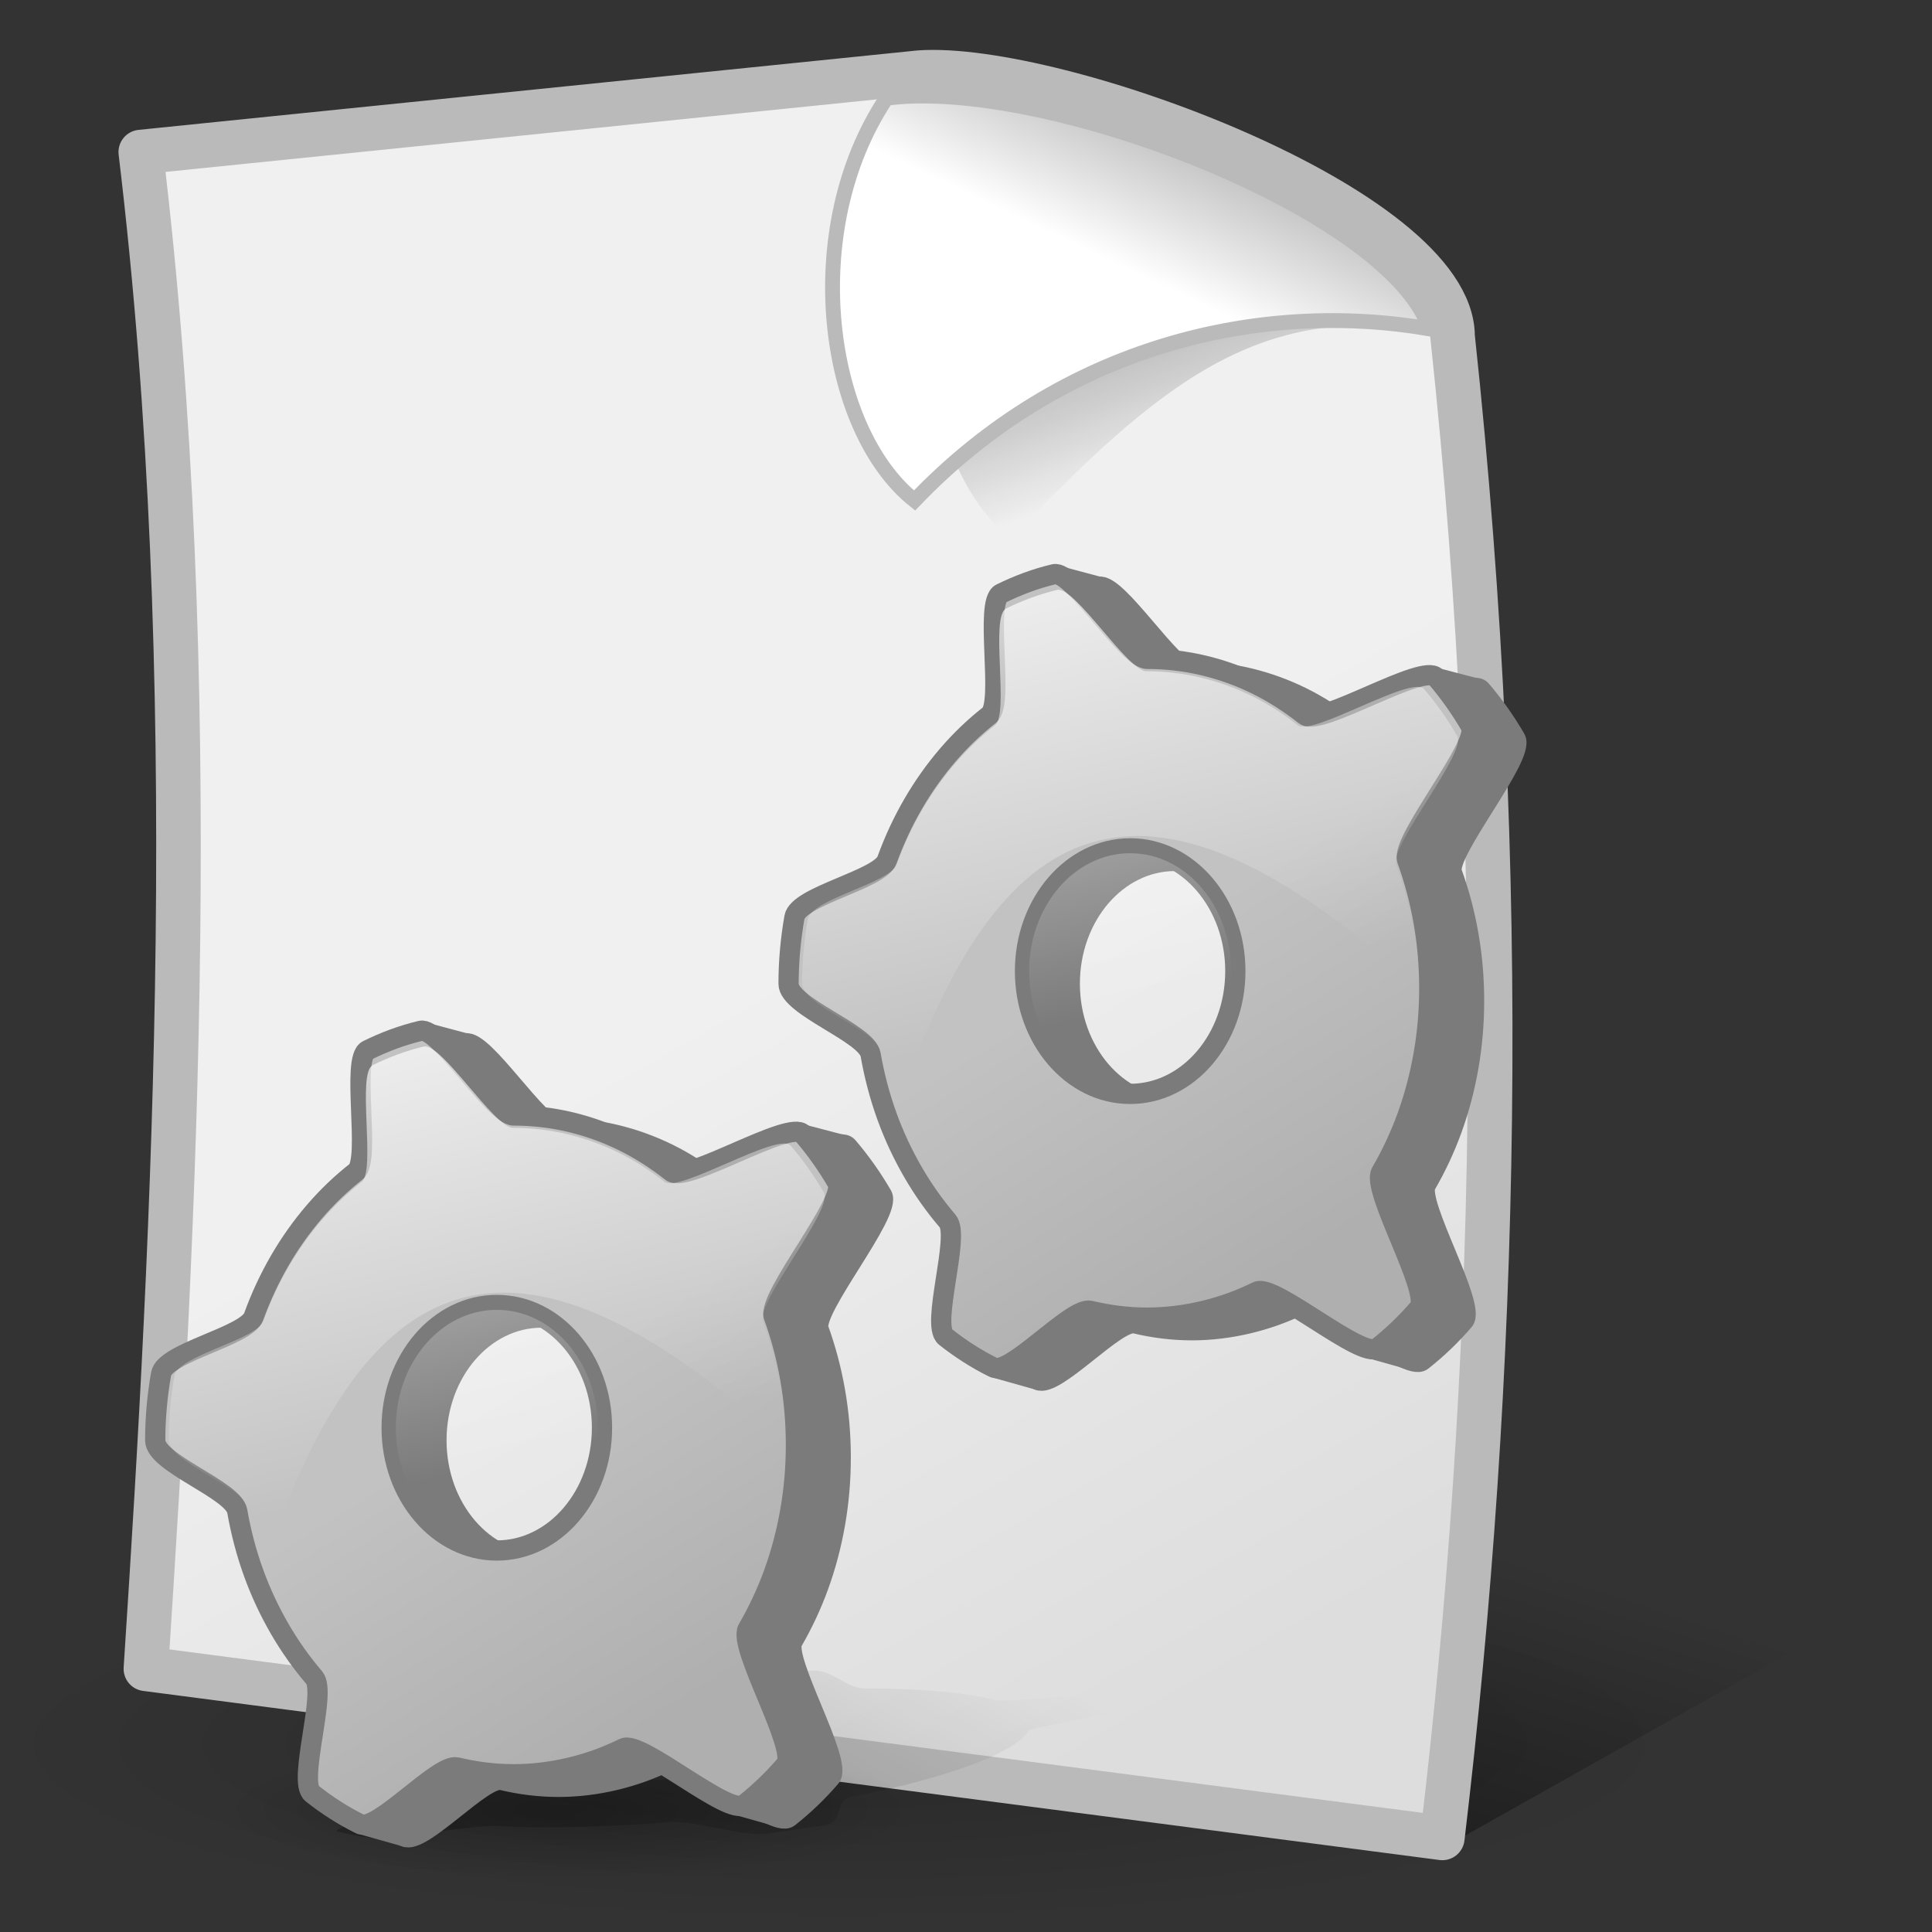 <?xml version="1.0" encoding="UTF-8" standalone="no"?>
<!-- Created with Inkscape (http://www.inkscape.org/) -->
<svg
   xmlns:dc="http://purl.org/dc/elements/1.1/"
   xmlns:cc="http://web.resource.org/cc/"
   xmlns:rdf="http://www.w3.org/1999/02/22-rdf-syntax-ns#"
   xmlns:svg="http://www.w3.org/2000/svg"
   xmlns="http://www.w3.org/2000/svg"
   xmlns:xlink="http://www.w3.org/1999/xlink"
   xmlns:sodipodi="http://inkscape.sourceforge.net/DTD/sodipodi-0.dtd"
   xmlns:inkscape="http://www.inkscape.org/namespaces/inkscape"
   width="128px"
   height="128px"
   id="svg2"
   sodipodi:version="0.32"
   inkscape:version="0.42"
   sodipodi:docbase="/home/silvestre/nuevos"
   sodipodi:docname="gnome-mime-text-x-c++.svg">
  <rect width="100%" height="100%" fill="#333333" stroke="none"/>
  <defs
     id="defs4">
    <linearGradient
       id="linearGradient2314"
       inkscape:collect="always">
      <stop
         id="stop2316"
         offset="0"
         style="stop-color:#000000;stop-opacity:0.244" />
      <stop
         id="stop2318"
         offset="1"
         style="stop-color:#000000;stop-opacity:0;" />
    </linearGradient>
    <linearGradient
       id="linearGradient2302"
       inkscape:collect="always">
      <stop
         id="stop2304"
         offset="0"
         style="stop-color:#000000;stop-opacity:0.392" />
      <stop
         id="stop2306"
         offset="1"
         style="stop-color:#000000;stop-opacity:0;" />
    </linearGradient>
    <linearGradient
       id="linearGradient2290">
      <stop
         id="stop2292"
         offset="0"
         style="stop-color:#c2c2c2;stop-opacity:1;" />
      <stop
         id="stop2294"
         offset="1"
         style="stop-color:#afafaf;stop-opacity:1;" />
    </linearGradient>
    <linearGradient
       id="linearGradient2284">
      <stop
         style="stop-color:#c2c2c2;stop-opacity:1;"
         offset="0"
         id="stop2286" />
      <stop
         style="stop-color:#afafaf;stop-opacity:1;"
         offset="1"
         id="stop2288" />
    </linearGradient>
    <linearGradient
       id="linearGradient2278"
       inkscape:collect="always">
      <stop
         id="stop2280"
         offset="0"
         style="stop-color:#ffffff;stop-opacity:0.872" />
      <stop
         id="stop2282"
         offset="1"
         style="stop-color:#ffffff;stop-opacity:0;" />
    </linearGradient>
    <linearGradient
       id="linearGradient6859">
      <stop
         style="stop-color:#000000;stop-opacity:0.688;"
         offset="0"
         id="stop6861" />
      <stop
         style="stop-color:#000000;stop-opacity:0;"
         offset="1"
         id="stop6863" />
    </linearGradient>
    <linearGradient
       id="linearGradient6853">
      <stop
         id="stop6855"
         offset="0"
         style="stop-color:#000000;stop-opacity:0.688;" />
      <stop
         id="stop6857"
         offset="1"
         style="stop-color:#000000;stop-opacity:0;" />
    </linearGradient>
    <linearGradient
       id="linearGradient6847">
      <stop
         style="stop-color:#000000;stop-opacity:0.688;"
         offset="0"
         id="stop6849" />
      <stop
         style="stop-color:#000000;stop-opacity:0;"
         offset="1"
         id="stop6851" />
    </linearGradient>
    <linearGradient
       id="linearGradient6841">
      <stop
         id="stop6843"
         offset="0"
         style="stop-color:#000000;stop-opacity:0.688;" />
      <stop
         id="stop6845"
         offset="1"
         style="stop-color:#000000;stop-opacity:0;" />
    </linearGradient>
    <linearGradient
       id="linearGradient6835">
      <stop
         style="stop-color:#000000;stop-opacity:0.688;"
         offset="0"
         id="stop6837" />
      <stop
         style="stop-color:#000000;stop-opacity:0;"
         offset="1"
         id="stop6839" />
    </linearGradient>
    <linearGradient
       id="linearGradient6829">
      <stop
         id="stop6831"
         offset="0"
         style="stop-color:#000000;stop-opacity:0.688;" />
      <stop
         id="stop6833"
         offset="1"
         style="stop-color:#000000;stop-opacity:0;" />
    </linearGradient>
    <linearGradient
       id="linearGradient6823">
      <stop
         style="stop-color:#ff003c;stop-opacity:1;"
         offset="0"
         id="stop6825" />
      <stop
         style="stop-color:#aa0028;stop-opacity:1;"
         offset="1"
         id="stop6827" />
    </linearGradient>
    <linearGradient
       id="linearGradient6817">
      <stop
         id="stop6819"
         offset="0"
         style="stop-color:#ff003c;stop-opacity:1;" />
      <stop
         id="stop6821"
         offset="1"
         style="stop-color:#aa0028;stop-opacity:1;" />
    </linearGradient>
    <linearGradient
       id="linearGradient6811">
      <stop
         style="stop-color:#ff003c;stop-opacity:1;"
         offset="0"
         id="stop6813" />
      <stop
         style="stop-color:#aa0028;stop-opacity:1;"
         offset="1"
         id="stop6815" />
    </linearGradient>
    <linearGradient
       id="linearGradient6805">
      <stop
         id="stop6807"
         offset="0"
         style="stop-color:#ff003c;stop-opacity:1;" />
      <stop
         id="stop6809"
         offset="1"
         style="stop-color:#aa0028;stop-opacity:1;" />
    </linearGradient>
    <linearGradient
       id="linearGradient6799">
      <stop
         style="stop-color:#ff003c;stop-opacity:1;"
         offset="0"
         id="stop6801" />
      <stop
         style="stop-color:#aa0028;stop-opacity:1;"
         offset="1"
         id="stop6803" />
    </linearGradient>
    <linearGradient
       id="linearGradient6793">
      <stop
         id="stop6795"
         offset="0"
         style="stop-color:#ff003c;stop-opacity:1;" />
      <stop
         id="stop6797"
         offset="1"
         style="stop-color:#aa0028;stop-opacity:1;" />
    </linearGradient>
    <linearGradient
       id="linearGradient6787">
      <stop
         style="stop-color:#ff003c;stop-opacity:1;"
         offset="0"
         id="stop6789" />
      <stop
         style="stop-color:#aa0028;stop-opacity:1;"
         offset="1"
         id="stop6791" />
    </linearGradient>
    <linearGradient
       id="linearGradient6781">
      <stop
         id="stop6783"
         offset="0"
         style="stop-color:#ff003c;stop-opacity:1;" />
      <stop
         id="stop6785"
         offset="1"
         style="stop-color:#aa0028;stop-opacity:1;" />
    </linearGradient>
    <linearGradient
       id="linearGradient6775">
      <stop
         style="stop-color:#e2e2e2;stop-opacity:1;"
         offset="0"
         id="stop6777" />
      <stop
         style="stop-color:#979797;stop-opacity:1;"
         offset="1"
         id="stop6779" />
    </linearGradient>
    <linearGradient
       id="linearGradient6769">
      <stop
         id="stop6771"
         offset="0"
         style="stop-color:#e2e2e2;stop-opacity:1;" />
      <stop
         id="stop6773"
         offset="1"
         style="stop-color:#979797;stop-opacity:1;" />
    </linearGradient>
    <linearGradient
       id="linearGradient6763">
      <stop
         style="stop-color:#e2e2e2;stop-opacity:1;"
         offset="0"
         id="stop6765" />
      <stop
         style="stop-color:#979797;stop-opacity:1;"
         offset="1"
         id="stop6767" />
    </linearGradient>
    <linearGradient
       id="linearGradient6757">
      <stop
         id="stop6759"
         offset="0"
         style="stop-color:#e2e2e2;stop-opacity:1;" />
      <stop
         id="stop6761"
         offset="1"
         style="stop-color:#979797;stop-opacity:1;" />
    </linearGradient>
    <linearGradient
       id="linearGradient6751">
      <stop
         style="stop-color:#e2e2e2;stop-opacity:1;"
         offset="0"
         id="stop6753" />
      <stop
         style="stop-color:#979797;stop-opacity:1;"
         offset="1"
         id="stop6755" />
    </linearGradient>
    <linearGradient
       id="linearGradient6745">
      <stop
         id="stop6747"
         offset="0"
         style="stop-color:#e2e2e2;stop-opacity:1;" />
      <stop
         id="stop6749"
         offset="1"
         style="stop-color:#979797;stop-opacity:1;" />
    </linearGradient>
    <linearGradient
       id="linearGradient6739">
      <stop
         id="stop6741"
         offset="0"
         style="stop-color:#ffe000;stop-opacity:1;" />
      <stop
         id="stop6743"
         offset="1"
         style="stop-color:#ff9500;stop-opacity:1;" />
    </linearGradient>
    <linearGradient
       id="linearGradient6733">
      <stop
         style="stop-color:#ffe000;stop-opacity:1;"
         offset="0"
         id="stop6735" />
      <stop
         style="stop-color:#ff9500;stop-opacity:1;"
         offset="1"
         id="stop6737" />
    </linearGradient>
    <linearGradient
       id="linearGradient6727">
      <stop
         id="stop6729"
         offset="0"
         style="stop-color:#ffe000;stop-opacity:1;" />
      <stop
         id="stop6731"
         offset="1"
         style="stop-color:#ff9500;stop-opacity:1;" />
    </linearGradient>
    <linearGradient
       id="linearGradient6721">
      <stop
         style="stop-color:#ffe000;stop-opacity:1;"
         offset="0"
         id="stop6723" />
      <stop
         style="stop-color:#ff9500;stop-opacity:1;"
         offset="1"
         id="stop6725" />
    </linearGradient>
    <linearGradient
       id="linearGradient6715">
      <stop
         id="stop6717"
         offset="0"
         style="stop-color:#ffe000;stop-opacity:1;" />
      <stop
         id="stop6719"
         offset="1"
         style="stop-color:#ff9500;stop-opacity:1;" />
    </linearGradient>
    <linearGradient
       id="linearGradient6709">
      <stop
         style="stop-color:#ffe000;stop-opacity:1;"
         offset="0"
         id="stop6711" />
      <stop
         style="stop-color:#ff9500;stop-opacity:1;"
         offset="1"
         id="stop6713" />
    </linearGradient>
    <linearGradient
       id="linearGradient6703">
      <stop
         id="stop6705"
         offset="0"
         style="stop-color:#ffe000;stop-opacity:1;" />
      <stop
         id="stop6707"
         offset="1"
         style="stop-color:#ff9500;stop-opacity:1;" />
    </linearGradient>
    <linearGradient
       inkscape:collect="always"
       id="linearGradient6697">
      <stop
         style="stop-color:#ffffff;stop-opacity:1;"
         offset="0"
         id="stop6699" />
      <stop
         style="stop-color:#ffffff;stop-opacity:0;"
         offset="1"
         id="stop6701" />
    </linearGradient>
    <linearGradient
       id="linearGradient5922">
      <stop
         style="stop-color:#000000;stop-opacity:0.573;"
         offset="0"
         id="stop5924" />
      <stop
         style="stop-color:#000000;stop-opacity:0;"
         offset="1"
         id="stop5926" />
    </linearGradient>
    <linearGradient
       inkscape:collect="always"
       id="linearGradient5912">
      <stop
         style="stop-color:#000000;stop-opacity:1;"
         offset="0"
         id="stop5914" />
      <stop
         style="stop-color:#000000;stop-opacity:0;"
         offset="1"
         id="stop5916" />
    </linearGradient>
    <linearGradient
       id="linearGradient5904">
      <stop
         id="stop5906"
         offset="0"
         style="stop-color:#000000;stop-opacity:0.198;" />
      <stop
         id="stop5908"
         offset="1"
         style="stop-color:#000000;stop-opacity:0;" />
    </linearGradient>
    <linearGradient
       inkscape:collect="always"
       id="linearGradient5856">
      <stop
         style="stop-color:#ffffff;stop-opacity:1;"
         offset="0"
         id="stop5858" />
      <stop
         style="stop-color:#ffffff;stop-opacity:0;"
         offset="1"
         id="stop5860" />
    </linearGradient>
    <linearGradient
       id="linearGradient5846">
      <stop
         style="stop-color:#e2e2e2;stop-opacity:1;"
         offset="0"
         id="stop5848" />
      <stop
         style="stop-color:#979797;stop-opacity:1;"
         offset="1"
         id="stop5850" />
    </linearGradient>
    <linearGradient
       id="linearGradient5836">
      <stop
         style="stop-color:#ff003c;stop-opacity:1;"
         offset="0"
         id="stop5838" />
      <stop
         style="stop-color:#aa0028;stop-opacity:1;"
         offset="1"
         id="stop5840" />
    </linearGradient>
    <linearGradient
       id="linearGradient5100">
      <stop
         style="stop-color:#000000;stop-opacity:0.688;"
         offset="0"
         id="stop5102" />
      <stop
         style="stop-color:#000000;stop-opacity:0;"
         offset="1"
         id="stop5104" />
    </linearGradient>
    <linearGradient
       id="linearGradient2906">
      <stop
         style="stop-color:#ffe000;stop-opacity:1;"
         offset="0"
         id="stop2908" />
      <stop
         style="stop-color:#ff9500;stop-opacity:1;"
         offset="1"
         id="stop2910" />
    </linearGradient>
    <linearGradient
       id="linearGradient2065">
      <stop
         style="stop-color:#ffffff;stop-opacity:1;"
         offset="0"
         id="stop2067" />
      <stop
         style="stop-color:#bfbfbf;stop-opacity:1;"
         offset="1"
         id="stop2069" />
    </linearGradient>
    <linearGradient
       id="linearGradient2057">
      <stop
         style="stop-color:#f0f0f0;stop-opacity:1;"
         offset="0"
         id="stop2059" />
      <stop
         style="stop-color:#dddddd;stop-opacity:1;"
         offset="1"
         id="stop2061" />
    </linearGradient>
    <linearGradient
       inkscape:collect="always"
       id="linearGradient2049">
      <stop
         style="stop-color:#0a0a0a;stop-opacity:1;"
         offset="0"
         id="stop2051" />
      <stop
         style="stop-color:#0a0a0a;stop-opacity:0;"
         offset="1"
         id="stop2053" />
    </linearGradient>
    <linearGradient
       inkscape:collect="always"
       xlink:href="#linearGradient2049"
       id="linearGradient2055"
       x1="69.606"
       y1="-2.787"
       x2="82.631"
       y2="34.13"
       gradientUnits="userSpaceOnUse"
       gradientTransform="translate(0.976,-1.952)" />
    <linearGradient
       inkscape:collect="always"
       xlink:href="#linearGradient2057"
       id="linearGradient2063"
       x1="57.903"
       y1="65.225"
       x2="86"
       y2="114.993"
       gradientUnits="userSpaceOnUse" />
    <linearGradient
       inkscape:collect="always"
       xlink:href="#linearGradient2065"
       id="linearGradient2071"
       x1="80.507"
       y1="19.193"
       x2="84.655"
       y2="10.411"
       gradientUnits="userSpaceOnUse" />
    <linearGradient
       inkscape:collect="always"
       xlink:href="#linearGradient2906"
       id="linearGradient2912"
       x1="-47.589"
       y1="58.896"
       x2="-63.938"
       y2="76.461"
       gradientUnits="userSpaceOnUse" />
    <linearGradient
       inkscape:collect="always"
       xlink:href="#linearGradient5100"
       id="linearGradient5106"
       x1="-20.528"
       y1="107.241"
       x2="-8.104"
       y2="92.06"
       gradientUnits="userSpaceOnUse"
       gradientTransform="translate(-20,0)" />
    <linearGradient
       inkscape:collect="always"
       xlink:href="#linearGradient5836"
       id="linearGradient5842"
       x1="-85.482"
       y1="27.451"
       x2="-94.657"
       y2="43.797"
       gradientUnits="userSpaceOnUse" />
    <linearGradient
       inkscape:collect="always"
       xlink:href="#linearGradient5846"
       id="linearGradient5852"
       x1="-80.819"
       y1="33.768"
       x2="-90.566"
       y2="44.636"
       gradientUnits="userSpaceOnUse" />
    <linearGradient
       inkscape:collect="always"
       xlink:href="#linearGradient5856"
       id="linearGradient5862"
       x1="-54.719"
       y1="44.506"
       x2="-69.467"
       y2="60.722"
       gradientUnits="userSpaceOnUse" />
    <linearGradient
       inkscape:collect="always"
       xlink:href="#linearGradient2906"
       id="linearGradient5873"
       gradientUnits="userSpaceOnUse"
       x1="-47.589"
       y1="58.896"
       x2="-63.938"
       y2="76.461" />
    <linearGradient
       inkscape:collect="always"
       xlink:href="#linearGradient5100"
       id="linearGradient5875"
       gradientUnits="userSpaceOnUse"
       gradientTransform="translate(-20,2.685789e-14)"
       x1="-20.528"
       y1="107.241"
       x2="-8.104"
       y2="92.06" />
    <linearGradient
       inkscape:collect="always"
       xlink:href="#linearGradient5836"
       id="linearGradient5877"
       gradientUnits="userSpaceOnUse"
       x1="-85.482"
       y1="27.451"
       x2="-94.657"
       y2="43.797" />
    <linearGradient
       inkscape:collect="always"
       xlink:href="#linearGradient5846"
       id="linearGradient5879"
       gradientUnits="userSpaceOnUse"
       x1="-80.819"
       y1="33.768"
       x2="-90.566"
       y2="44.636" />
    <linearGradient
       inkscape:collect="always"
       xlink:href="#linearGradient5856"
       id="linearGradient5881"
       gradientUnits="userSpaceOnUse"
       x1="-54.719"
       y1="44.506"
       x2="-69.467"
       y2="60.722" />
    <linearGradient
       inkscape:collect="always"
       xlink:href="#linearGradient2057"
       id="linearGradient5888"
       gradientUnits="userSpaceOnUse"
       x1="57.903"
       y1="65.225"
       x2="86"
       y2="114.993" />
    <linearGradient
       inkscape:collect="always"
       xlink:href="#linearGradient2049"
       id="linearGradient5890"
       gradientUnits="userSpaceOnUse"
       gradientTransform="translate(0.976,-1.952)"
       x1="69.606"
       y1="-2.787"
       x2="82.631"
       y2="34.13" />
    <linearGradient
       inkscape:collect="always"
       xlink:href="#linearGradient2065"
       id="linearGradient5892"
       gradientUnits="userSpaceOnUse"
       x1="80.507"
       y1="19.193"
       x2="84.655"
       y2="10.411" />
    <radialGradient
       inkscape:collect="always"
       xlink:href="#linearGradient5904"
       id="radialGradient5902"
       cx="60.502"
       cy="115.07"
       fx="60.502"
       fy="115.07"
       r="56.111"
       gradientTransform="matrix(1,0,0,0.213,0,90.555)"
       gradientUnits="userSpaceOnUse" />
    <linearGradient
       inkscape:collect="always"
       xlink:href="#linearGradient5912"
       id="linearGradient5918"
       x1="71.237"
       y1="152.152"
       x2="88.314"
       y2="99.213"
       gradientUnits="userSpaceOnUse" />
    <linearGradient
       inkscape:collect="always"
       xlink:href="#linearGradient5922"
       id="linearGradient5928"
       x1="-2.415"
       y1="148.701"
       x2="95.914"
       y2="93.499"
       gradientUnits="userSpaceOnUse" />
    <linearGradient
       inkscape:collect="always"
       xlink:href="#linearGradient6697"
       id="linearGradient5937"
       gradientUnits="userSpaceOnUse"
       x1="-54.719"
       y1="44.506"
       x2="-69.467"
       y2="60.722"
       gradientTransform="matrix(-0.941,0,0,0.941,96.926,28.535)" />
    <linearGradient
       inkscape:collect="always"
       xlink:href="#linearGradient6775"
       id="linearGradient5940"
       gradientUnits="userSpaceOnUse"
       x1="-80.819"
       y1="33.768"
       x2="-90.566"
       y2="44.636"
       gradientTransform="matrix(-0.941,0,0,0.941,96.926,28.535)" />
    <linearGradient
       inkscape:collect="always"
       xlink:href="#linearGradient6823"
       id="linearGradient5943"
       gradientUnits="userSpaceOnUse"
       x1="-85.482"
       y1="27.451"
       x2="-94.657"
       y2="43.797"
       gradientTransform="matrix(-0.941,0,0,0.941,96.926,28.535)" />
    <linearGradient
       inkscape:collect="always"
       xlink:href="#linearGradient6859"
       id="linearGradient5946"
       gradientUnits="userSpaceOnUse"
       gradientTransform="matrix(-0.941,0,0,0.941,115.745,28.535)"
       x1="-20.528"
       y1="107.241"
       x2="-8.104"
       y2="92.06" />
    <linearGradient
       inkscape:collect="always"
       xlink:href="#linearGradient6739"
       id="linearGradient5951"
       gradientUnits="userSpaceOnUse"
       x1="-47.589"
       y1="58.896"
       x2="-63.938"
       y2="76.461"
       gradientTransform="matrix(-0.941,0,0,0.941,96.926,28.535)" />
    <linearGradient
       inkscape:collect="always"
       xlink:href="#linearGradient6739"
       id="linearGradient6874"
       gradientUnits="userSpaceOnUse"
       gradientTransform="matrix(-0.941,0,0,0.941,96.926,28.535)"
       x1="-47.589"
       y1="58.896"
       x2="-63.938"
       y2="76.461" />
    <linearGradient
       inkscape:collect="always"
       xlink:href="#linearGradient6859"
       id="linearGradient6876"
       gradientUnits="userSpaceOnUse"
       gradientTransform="matrix(-0.941,0,0,0.941,115.745,28.535)"
       x1="-20.528"
       y1="107.241"
       x2="-8.104"
       y2="92.06" />
    <linearGradient
       inkscape:collect="always"
       xlink:href="#linearGradient6823"
       id="linearGradient6878"
       gradientUnits="userSpaceOnUse"
       gradientTransform="matrix(-0.941,0,0,0.941,96.926,28.535)"
       x1="-85.482"
       y1="27.451"
       x2="-94.657"
       y2="43.797" />
    <linearGradient
       inkscape:collect="always"
       xlink:href="#linearGradient6775"
       id="linearGradient6880"
       gradientUnits="userSpaceOnUse"
       gradientTransform="matrix(-0.941,0,0,0.941,96.926,28.535)"
       x1="-80.819"
       y1="33.768"
       x2="-90.566"
       y2="44.636" />
    <linearGradient
       inkscape:collect="always"
       xlink:href="#linearGradient6697"
       id="linearGradient6882"
       gradientUnits="userSpaceOnUse"
       gradientTransform="matrix(-0.941,0,0,0.941,96.926,28.535)"
       x1="-54.719"
       y1="44.506"
       x2="-69.467"
       y2="60.722" />
    <radialGradient
       gradientUnits="userSpaceOnUse"
       gradientTransform="matrix(1,0,0,0.199,1.089514e-14,89.63)"
       r="49.036"
       fy="111.899"
       fx="63.674"
       cy="111.899"
       cx="63.674"
       id="radialGradient5020"
       xlink:href="#linearGradient2314"
       inkscape:collect="always" />
    <linearGradient
       gradientTransform="matrix(0.697,0,0,0.697,-0.408,6.842)"
       gradientUnits="userSpaceOnUse"
       y2="66.034"
       x2="81.483"
       y1="160.691"
       x1="26.348"
       id="linearGradient5010"
       xlink:href="#linearGradient2302"
       inkscape:collect="always" />
    <linearGradient
       y2="68.586"
       x2="51.068"
       y1="-10.102"
       x1="30.136"
       gradientTransform="matrix(1,0,0,0.914,5.389369e-14,1.675840e-2)"
       gradientUnits="userSpaceOnUse"
       id="linearGradient4272"
       xlink:href="#linearGradient2278"
       inkscape:collect="always" />
    <linearGradient
       y2="107.407"
       x2="76.108"
       y1="63.245"
       x1="46.238"
       gradientTransform="matrix(1,0,0,0.914,5.389369e-14,1.675840e-2)"
       gradientUnits="userSpaceOnUse"
       id="linearGradient4270"
       xlink:href="#linearGradient2290"
       inkscape:collect="always" />
    <linearGradient
       id="linearGradient4253">
      <stop
         id="stop4255"
         offset="0"
         style="stop-color:#c2c2c2;stop-opacity:1;" />
      <stop
         id="stop4257"
         offset="1"
         style="stop-color:#afafaf;stop-opacity:1;" />
    </linearGradient>
    <radialGradient
       inkscape:collect="always"
       xlink:href="#linearGradient2314"
       id="radialGradient2342"
       gradientUnits="userSpaceOnUse"
       gradientTransform="matrix(1,0,0,0.199,9.260380e-15,89.63)"
       cx="63.674"
       cy="111.899"
       fx="63.674"
       fy="111.899"
       r="49.036" />
    <linearGradient
       inkscape:collect="always"
       xlink:href="#linearGradient2302"
       id="linearGradient2344"
       gradientUnits="userSpaceOnUse"
       gradientTransform="matrix(0.697,0,0,0.697,-0.408,6.842)"
       x1="26.348"
       y1="160.691"
       x2="81.483"
       y2="66.034" />
    <linearGradient
       inkscape:collect="always"
       xlink:href="#linearGradient2290"
       id="linearGradient2346"
       gradientUnits="userSpaceOnUse"
       gradientTransform="matrix(1,0,0,0.914,5.222315e-14,1.675840e-2)"
       x1="46.238"
       y1="63.245"
       x2="76.108"
       y2="107.407" />
    <linearGradient
       inkscape:collect="always"
       xlink:href="#linearGradient2278"
       id="linearGradient2348"
       gradientUnits="userSpaceOnUse"
       gradientTransform="matrix(1,0,0,0.914,5.222315e-14,1.675840e-2)"
       x1="30.136"
       y1="-10.102"
       x2="51.068"
       y2="68.586" />
  </defs>
  <sodipodi:namedview
     id="base"
     pagecolor="#ffffff"
     bordercolor="#666666"
     borderopacity="1.0"
     inkscape:pageopacity="0.0"
     inkscape:pageshadow="2"
     inkscape:zoom="2.0495048"
     inkscape:cx="94.003969"
     inkscape:cy="60.189640"
     inkscape:document-units="px"
     inkscape:current-layer="layer1"
     inkscape:window-width="844"
     inkscape:window-height="548"
     inkscape:window-x="0"
     inkscape:window-y="25"
     showguides="true"
     inkscape:guide-bbox="true" />
  <g
     inkscape:label="Layer 1"
     inkscape:groupmode="layer"
     id="layer1">
    <path
       style="fill:url(#linearGradient5918);fill-opacity:1.0;fill-rule:evenodd;stroke:none;stroke-width:0.25pt;stroke-linecap:butt;stroke-linejoin:miter;stroke-opacity:1"
       d="M 96.121,122.145 L 127.348,104.58 L 78.556,95.309 L 96.121,122.145 z "
       id="path5910" />
    <path
       sodipodi:type="arc"
       style="opacity:1;color:#000000;fill:url(#radialGradient5902);fill-opacity:1;fill-rule:evenodd;stroke:none;stroke-width:2;stroke-linecap:round;stroke-linejoin:round;marker:none;marker-start:none;marker-mid:none;marker-end:none;stroke-miterlimit:4;stroke-dasharray:none;stroke-dashoffset:0;stroke-opacity:1;visibility:visible;display:inline;overflow:visible"
       id="path5894"
       sodipodi:cx="60.502419"
       sodipodi:cy="115.07005"
       sodipodi:rx="56.111115"
       sodipodi:ry="11.954107"
       d="M 116.614 115.07 A 56.111 11.954 0 1 1  4.391,115.07 A 56.111 11.954 0 1 1  116.614 115.07 z"
       transform="translate(-4.879,0.488)" />
    <g
       id="g5883"
       transform="matrix(0.984,0,0,0.984,-4.195,-0.907)">
      <path
         sodipodi:nodetypes="cccccc"
         id="path1306"
         d="M 14.086,113.283 C 16.041,83.382 17.997,46.58 13.741,11.159 L 66.183,5.811 C 75.384,5.179 102.065,14.954 102.065,23.579 C 105.975,60.036 105.055,93.732 101.375,124.668 L 14.086,113.283 z "
         style="fill:url(#linearGradient5888);fill-opacity:1;fill-rule:evenodd;stroke:#bababa;stroke-width:3;stroke-linecap:round;stroke-linejoin:round;stroke-miterlimit:4;stroke-dasharray:none;stroke-opacity:1" />
      <path
         sodipodi:nodetypes="cccc"
         id="path2039"
         d="M 70.41,10.112 C 64.487,19.025 66.327,32.423 72.308,37.196 C 82.313,26.73 89.041,21.268 100.426,23.223 C 94.36,14.942 81.091,8.689 70.41,10.112 z "
         style="fill:url(#linearGradient5890);fill-opacity:1;fill-rule:evenodd;stroke:none;stroke-width:0.25pt;stroke-linecap:butt;stroke-linejoin:miter;stroke-opacity:1" />
      <path
         sodipodi:nodetypes="cccc"
         id="path2037"
         d="M 63.941,7.536 C 58.018,16.449 59.858,29.847 65.838,34.62 C 75.844,24.154 89.127,21.107 100.512,23.062 C 97.896,15.126 74.622,6.113 63.941,7.536 z "
         style="fill:url(#linearGradient5892);fill-opacity:1;fill-rule:evenodd;stroke:#bababa;stroke-width:1;stroke-linecap:butt;stroke-linejoin:miter;stroke-miterlimit:4;stroke-dasharray:none;stroke-opacity:1" />
    </g>
    <g
       id="g1502"
       inkscape:label="Layer 1"
       transform="matrix(0.671,0,0,0.671,8.388,62.049)">
      <path
         transform="matrix(0.697,0,0,0.697,-0.748,8.202)"
         d="M 112.71 111.899 A 49.036 9.758 0 1 1  14.638,111.899 A 49.036 9.758 0 1 1  112.71 111.899 z"
         sodipodi:ry="9.7584543"
         sodipodi:rx="49.036236"
         sodipodi:cy="111.89855"
         sodipodi:cx="63.673916"
         id="path5012"
         style="opacity:1;color:#000000;fill:url(#radialGradient5020);fill-opacity:1;fill-rule:evenodd;stroke:none;stroke-width:3;stroke-linecap:round;stroke-linejoin:round;marker:none;marker-start:none;marker-mid:none;marker-end:none;stroke-miterlimit:4;stroke-dasharray:none;stroke-dashoffset:0;stroke-opacity:1;visibility:visible;display:inline;overflow:visible"
         sodipodi:type="arc" />
      <path
         style="color:#000000;fill:url(#linearGradient5010);fill-opacity:1;fill-rule:evenodd;stroke:none;stroke-width:1.317;stroke-linecap:round;stroke-linejoin:round;marker:none;marker-start:none;marker-mid:none;marker-end:none;stroke-miterlimit:4;stroke-dashoffset:0;stroke-opacity:1;visibility:visible;display:inline;overflow:visible"
         d="M 67.739,72.477 C 65.719,72.569 63.65,72.707 61.589,72.88 C 59.527,73.054 56.721,75.164 54.677,75.411 C 52.633,75.657 50.616,75.936 48.648,76.246 C 46.681,76.556 44.757,76.897 42.924,77.262 C 41.091,77.626 39.331,78.018 37.691,78.428 C 36.051,78.838 27.227,79.174 25.838,79.62 C 24.449,80.066 23.18,80.532 22.101,81.005 C 21.022,81.478 27.484,82.032 26.838,82.478 C 26.192,82.924 25.75,83.356 25.519,83.766 C 25.289,84.177 25.273,84.564 25.443,84.929 C 25.612,85.294 25.983,85.634 26.536,85.944 C 27.088,86.255 19.91,88.111 20.829,88.357 C 21.749,88.604 22.835,88.818 24.105,88.991 C 25.375,89.165 34.751,87.721 36.355,87.812 C 37.959,87.903 39.715,87.955 41.637,87.955 C 43.559,87.955 45.549,87.903 47.569,87.812 C 49.59,87.721 51.649,87.587 53.711,87.413 C 55.772,87.24 60.867,88.835 62.911,88.588 C 64.954,88.342 66.972,88.063 68.939,87.753 C 70.907,87.443 69.796,85.294 71.629,84.929 C 73.462,84.564 75.213,84.177 76.853,83.766 C 78.493,83.356 80.021,82.924 81.41,82.478 C 82.799,82.032 84.042,81.57 85.12,81.097 C 86.199,80.624 87.06,80.163 87.706,79.717 C 88.352,79.27 88.794,78.838 89.024,78.428 C 89.255,78.018 101.819,76.007 101.65,75.642 C 101.48,75.277 101.109,74.936 100.557,74.626 C 100.004,74.316 86.717,75.657 85.798,75.411 C 84.878,75.164 83.791,74.951 82.522,74.777 C 81.252,74.604 79.802,74.47 78.198,74.379 C 76.594,74.287 74.828,74.24 72.907,74.24 C 70.985,74.24 69.76,72.386 67.739,72.477 z M 62.242,78.185 C 67.971,78.185 70.011,79.33 66.794,80.741 C 63.578,82.151 56.316,83.296 50.588,83.296 C 44.859,83.296 42.82,82.151 46.036,80.741 C 49.252,79.33 56.514,78.185 62.242,78.185 z "
         id="path4274" />
      <g
         transform="matrix(0.697,0,0,0.697,0.952,8.202)"
         id="g4261">
        <path
           style="color:#000000;fill:#7b7b7b;fill-opacity:1;fill-rule:evenodd;stroke:#7b7b7b;stroke-width:2.868;stroke-linecap:round;stroke-linejoin:round;marker:none;marker-start:none;marker-mid:none;marker-end:none;stroke-miterlimit:4;stroke-dashoffset:0;stroke-opacity:1;visibility:visible;display:inline;overflow:visible"
           d="M 46.633,3.371 C 44.032,3.993 41.513,4.931 39.122,6.112 C 36.731,7.293 39.61,21.654 37.483,23.331 C 35.356,25.009 33.372,26.903 31.563,29.014 C 29.754,31.125 28.107,33.442 26.67,35.925 C 25.232,38.407 23.987,41.072 22.975,43.863 C 21.964,46.654 10.395,48.936 9.862,51.973 C 9.33,55.01 9.03,58.177 9.03,61.396 C 9.03,64.616 20.119,68.383 20.651,71.42 C 21.184,74.456 21.964,77.395 22.975,80.186 C 23.987,82.977 25.232,85.614 26.67,88.096 C 28.107,90.579 29.754,92.895 31.563,95.007 C 33.372,97.118 29.142,109.749 31.269,111.426 C 33.396,113.104 35.655,114.557 38.046,115.738 C 40.437,116.919 49.169,107.092 51.771,107.714 C 54.372,108.336 57.061,108.685 59.82,108.685 C 62.578,108.685 65.267,108.336 67.869,107.714 C 70.47,107.092 72.988,106.182 75.379,105.001 C 77.77,103.82 90.305,114.675 92.431,112.997 C 94.558,111.319 96.543,109.426 98.352,107.314 C 100.161,105.203 91.532,90.579 92.97,88.096 C 94.407,85.614 95.652,82.977 96.664,80.186 C 97.676,77.395 98.455,74.456 98.988,71.42 C 99.521,68.383 99.795,65.244 99.795,62.025 C 99.795,58.805 99.521,55.666 98.988,52.63 C 98.455,49.593 97.676,46.654 96.664,43.863 C 95.652,41.072 107.104,27.384 105.667,24.902 C 104.23,22.419 102.583,20.103 100.774,17.991 C 98.965,15.88 84.283,25.009 82.156,23.331 C 80.029,21.654 77.77,20.201 75.379,19.019 C 72.988,17.838 70.47,16.928 67.869,16.307 C 65.267,15.685 62.578,15.364 59.82,15.364 C 57.061,15.364 49.235,2.749 46.633,3.371 z M 57.422,42.207 C 65.645,42.207 72.321,49.999 72.321,59.597 C 72.321,69.196 65.645,76.988 57.422,76.988 C 49.199,76.988 42.523,69.196 42.523,59.597 C 42.523,49.999 49.199,42.207 57.422,42.207 z "
           id="path2047" />
        <path
           style="color:#000000;fill:url(#linearGradient4270);fill-opacity:1;fill-rule:evenodd;stroke:#7b7b7b;stroke-width:2.868;stroke-linecap:round;stroke-linejoin:round;marker:none;marker-start:none;marker-mid:none;marker-end:none;stroke-miterlimit:4;stroke-dashoffset:0;stroke-opacity:1;visibility:visible;display:inline;overflow:visible"
           d="M 40.29,1.587 C 37.689,2.209 35.17,3.148 32.779,4.329 C 30.388,5.51 33.267,19.87 31.14,21.548 C 29.013,23.226 27.029,25.119 25.22,27.231 C 23.411,29.342 21.764,31.659 20.327,34.141 C 18.889,36.624 17.644,39.289 16.633,42.08 C 15.621,44.871 4.052,47.153 3.519,50.19 C 2.987,53.226 2.688,56.393 2.688,59.613 C 2.687,62.833 13.776,66.6 14.308,69.636 C 14.841,72.673 15.621,75.612 16.633,78.403 C 17.644,81.194 18.889,83.83 20.327,86.313 C 21.764,88.795 23.411,91.112 25.22,93.223 C 27.029,95.335 22.799,107.965 24.926,109.643 C 27.053,111.321 29.312,112.774 31.703,113.955 C 34.094,115.136 42.826,105.309 45.428,105.931 C 48.029,106.553 50.718,106.902 53.477,106.902 C 56.235,106.902 58.924,106.553 61.526,105.931 C 64.127,105.309 66.645,104.399 69.036,103.218 C 71.427,102.037 83.962,112.891 86.088,111.214 C 88.215,109.536 90.2,107.642 92.009,105.531 C 93.818,103.42 85.189,88.795 86.627,86.313 C 88.064,83.83 89.309,81.194 90.321,78.403 C 91.333,75.612 92.112,72.673 92.645,69.636 C 93.178,66.6 93.452,63.461 93.452,60.241 C 93.452,57.022 93.178,53.883 92.645,50.846 C 92.112,47.81 91.333,44.871 90.321,42.08 C 89.309,39.289 100.761,25.601 99.324,23.119 C 97.887,20.636 96.24,18.319 94.431,16.208 C 92.622,14.097 77.94,23.226 75.813,21.548 C 73.686,19.87 71.427,18.417 69.036,17.236 C 66.645,16.055 64.127,15.145 61.526,14.523 C 58.924,13.901 56.235,13.581 53.477,13.581 C 50.718,13.581 42.892,0.965 40.29,1.587 z M 51.079,40.423 C 59.302,40.423 65.978,48.216 65.978,57.814 C 65.978,67.412 59.302,75.205 51.079,75.205 C 42.856,75.205 36.18,67.412 36.18,57.814 C 36.18,48.216 42.856,40.423 51.079,40.423 z "
           id="path1308" />
        <path
           style="fill:#7b7b7b;fill-opacity:1;fill-rule:evenodd;stroke:none;stroke-width:0.25pt;stroke-linecap:butt;stroke-linejoin:miter;stroke-opacity:1"
           d="M 93.681,14.602 L 100.695,16.441 L 96.67,17.277 L 93.681,14.602 z "
           id="path2775" />
        <path
           style="fill:#7b7b7b;fill-opacity:1;fill-rule:evenodd;stroke:none;stroke-width:0.25pt;stroke-linecap:butt;stroke-linejoin:miter;stroke-opacity:1"
           d="M 40.539,0.253 L 47.31,2.066 L 44.248,2.815 L 40.539,0.253 z "
           id="path2777" />
        <path
           style="fill:#7b7b7b;fill-opacity:1;fill-rule:evenodd;stroke:none;stroke-width:0.25pt;stroke-linecap:butt;stroke-linejoin:miter;stroke-opacity:1"
           d="M 85.175,112.765 L 91.342,114.499 L 86.598,112.174 L 85.175,112.765 z "
           id="path2779" />
        <path
           style="fill:#7b7b7b;fill-opacity:1;fill-rule:evenodd;stroke:none;stroke-width:0.25pt;stroke-linecap:butt;stroke-linejoin:miter;stroke-opacity:1"
           d="M 31.784,115.445 L 38.081,117.218 L 33.811,114.657 L 31.784,115.445 z "
           id="path2781" />
        <path
           style="color:#000000;fill:url(#linearGradient4272);fill-opacity:1;fill-rule:evenodd;stroke:none;stroke-width:3;stroke-linecap:round;stroke-linejoin:round;marker:none;marker-start:none;marker-mid:none;marker-end:none;stroke-miterlimit:4;stroke-dashoffset:0;stroke-opacity:1;visibility:visible;display:inline;overflow:visible"
           d="M 40.717,3.816 C 38.219,4.413 35.8,5.314 33.504,6.448 C 31.208,7.583 33.973,21.374 31.93,22.985 C 29.888,24.596 27.981,26.415 26.244,28.443 C 24.507,30.47 22.925,32.695 21.545,35.079 C 20.165,37.463 18.969,40.023 17.997,42.703 C 17.026,45.383 5.916,47.575 5.404,50.492 C 4.892,53.408 4.605,56.45 4.605,59.542 C 4.605,62.633 15.254,66.251 15.765,69.167 C 16.277,72.084 17.026,74.906 17.997,77.587 C 32.126,35.537 52.359,24.291 91.772,60.145 C 91.772,57.053 91.509,54.038 90.997,51.122 C 90.485,48.206 89.737,45.383 88.765,42.703 C 87.793,40.023 98.792,26.878 97.411,24.494 C 96.031,22.109 94.449,19.885 92.712,17.857 C 90.975,15.829 76.875,24.596 74.832,22.985 C 72.79,21.374 70.62,19.978 68.324,18.844 C 66.028,17.71 63.61,16.836 61.111,16.239 C 58.613,15.642 56.03,15.334 53.381,15.334 C 50.732,15.334 43.216,3.219 40.717,3.816 z M 51.079,41.113 C 58.976,41.113 65.387,48.596 65.387,57.814 C 65.387,67.032 58.976,74.515 51.079,74.515 C 43.181,74.515 36.77,67.032 36.77,57.814 C 36.77,48.596 43.181,41.113 51.079,41.113 z "
           id="path3509"
           sodipodi:nodetypes="cssssssssccssssssssccsssc" />
      </g>
    </g>
    <g
       id="g2320"
       inkscape:label="Layer 1"
       transform="matrix(0.671,0,0,0.671,50.349,31.797)">
      <g
         transform="matrix(0.697,0,0,0.697,0.952,8.202)"
         id="g2326">
        <path
           style="color:#000000;fill:#7b7b7b;fill-opacity:1;fill-rule:evenodd;stroke:#7b7b7b;stroke-width:2.868;stroke-linecap:round;stroke-linejoin:round;marker:none;marker-start:none;marker-mid:none;marker-end:none;stroke-miterlimit:4;stroke-dashoffset:0;stroke-opacity:1;visibility:visible;display:inline;overflow:visible"
           d="M 46.633,3.371 C 44.032,3.993 41.513,4.931 39.122,6.112 C 36.731,7.293 39.61,21.654 37.483,23.331 C 35.356,25.009 33.372,26.903 31.563,29.014 C 29.754,31.125 28.107,33.442 26.67,35.925 C 25.232,38.407 23.987,41.072 22.975,43.863 C 21.964,46.654 10.395,48.936 9.862,51.973 C 9.33,55.01 9.03,58.177 9.03,61.396 C 9.03,64.616 20.119,68.383 20.651,71.42 C 21.184,74.456 21.964,77.395 22.975,80.186 C 23.987,82.977 25.232,85.614 26.67,88.096 C 28.107,90.579 29.754,92.895 31.563,95.007 C 33.372,97.118 29.142,109.749 31.269,111.426 C 33.396,113.104 35.655,114.557 38.046,115.738 C 40.437,116.919 49.169,107.092 51.771,107.714 C 54.372,108.336 57.061,108.685 59.82,108.685 C 62.578,108.685 65.267,108.336 67.869,107.714 C 70.47,107.092 72.988,106.182 75.379,105.001 C 77.77,103.82 90.305,114.675 92.431,112.997 C 94.558,111.319 96.543,109.426 98.352,107.314 C 100.161,105.203 91.532,90.579 92.97,88.096 C 94.407,85.614 95.652,82.977 96.664,80.186 C 97.676,77.395 98.455,74.456 98.988,71.42 C 99.521,68.383 99.795,65.244 99.795,62.025 C 99.795,58.805 99.521,55.666 98.988,52.63 C 98.455,49.593 97.676,46.654 96.664,43.863 C 95.652,41.072 107.104,27.384 105.667,24.902 C 104.23,22.419 102.583,20.103 100.774,17.991 C 98.965,15.88 84.283,25.009 82.156,23.331 C 80.029,21.654 77.77,20.201 75.379,19.019 C 72.988,17.838 70.47,16.928 67.869,16.307 C 65.267,15.685 62.578,15.364 59.82,15.364 C 57.061,15.364 49.235,2.749 46.633,3.371 z M 57.422,42.207 C 65.645,42.207 72.321,49.999 72.321,59.597 C 72.321,69.196 65.645,76.988 57.422,76.988 C 49.199,76.988 42.523,69.196 42.523,59.597 C 42.523,49.999 49.199,42.207 57.422,42.207 z "
           id="path2328" />
        <path
           style="color:#000000;fill:url(#linearGradient2346);fill-opacity:1;fill-rule:evenodd;stroke:#7b7b7b;stroke-width:2.868;stroke-linecap:round;stroke-linejoin:round;marker:none;marker-start:none;marker-mid:none;marker-end:none;stroke-miterlimit:4;stroke-dashoffset:0;stroke-opacity:1;visibility:visible;display:inline;overflow:visible"
           d="M 40.29,1.587 C 37.689,2.209 35.17,3.148 32.779,4.329 C 30.388,5.51 33.267,19.87 31.14,21.548 C 29.013,23.226 27.029,25.119 25.22,27.231 C 23.411,29.342 21.764,31.659 20.327,34.141 C 18.889,36.624 17.644,39.289 16.633,42.08 C 15.621,44.871 4.052,47.153 3.519,50.19 C 2.987,53.226 2.688,56.393 2.688,59.613 C 2.687,62.833 13.776,66.6 14.308,69.636 C 14.841,72.673 15.621,75.612 16.633,78.403 C 17.644,81.194 18.889,83.83 20.327,86.313 C 21.764,88.795 23.411,91.112 25.22,93.223 C 27.029,95.335 22.799,107.965 24.926,109.643 C 27.053,111.321 29.312,112.774 31.703,113.955 C 34.094,115.136 42.826,105.309 45.428,105.931 C 48.029,106.553 50.718,106.902 53.477,106.902 C 56.235,106.902 58.924,106.553 61.526,105.931 C 64.127,105.309 66.645,104.399 69.036,103.218 C 71.427,102.037 83.962,112.891 86.088,111.214 C 88.215,109.536 90.2,107.642 92.009,105.531 C 93.818,103.42 85.189,88.795 86.627,86.313 C 88.064,83.83 89.309,81.194 90.321,78.403 C 91.333,75.612 92.112,72.673 92.645,69.636 C 93.178,66.6 93.452,63.461 93.452,60.241 C 93.452,57.022 93.178,53.883 92.645,50.846 C 92.112,47.81 91.333,44.871 90.321,42.08 C 89.309,39.289 100.761,25.601 99.324,23.119 C 97.887,20.636 96.24,18.319 94.431,16.208 C 92.622,14.097 77.94,23.226 75.813,21.548 C 73.686,19.87 71.427,18.417 69.036,17.236 C 66.645,16.055 64.127,15.145 61.526,14.523 C 58.924,13.901 56.235,13.581 53.477,13.581 C 50.718,13.581 42.892,0.965 40.29,1.587 z M 51.079,40.423 C 59.302,40.423 65.978,48.216 65.978,57.814 C 65.978,67.412 59.302,75.205 51.079,75.205 C 42.856,75.205 36.18,67.412 36.18,57.814 C 36.18,48.216 42.856,40.423 51.079,40.423 z "
           id="path2330" />
        <path
           style="fill:#7b7b7b;fill-opacity:1;fill-rule:evenodd;stroke:none;stroke-width:0.25pt;stroke-linecap:butt;stroke-linejoin:miter;stroke-opacity:1"
           d="M 93.681,14.602 L 100.695,16.441 L 96.67,17.277 L 93.681,14.602 z "
           id="path2332" />
        <path
           style="fill:#7b7b7b;fill-opacity:1;fill-rule:evenodd;stroke:none;stroke-width:0.25pt;stroke-linecap:butt;stroke-linejoin:miter;stroke-opacity:1"
           d="M 40.539,0.253 L 47.31,2.066 L 44.248,2.815 L 40.539,0.253 z "
           id="path2334" />
        <path
           style="fill:#7b7b7b;fill-opacity:1;fill-rule:evenodd;stroke:none;stroke-width:0.25pt;stroke-linecap:butt;stroke-linejoin:miter;stroke-opacity:1"
           d="M 85.175,112.765 L 91.342,114.499 L 86.598,112.174 L 85.175,112.765 z "
           id="path2336" />
        <path
           style="fill:#7b7b7b;fill-opacity:1;fill-rule:evenodd;stroke:none;stroke-width:0.25pt;stroke-linecap:butt;stroke-linejoin:miter;stroke-opacity:1"
           d="M 31.784,115.445 L 38.081,117.218 L 33.811,114.657 L 31.784,115.445 z "
           id="path2338" />
        <path
           style="color:#000000;fill:url(#linearGradient2348);fill-opacity:1;fill-rule:evenodd;stroke:none;stroke-width:3;stroke-linecap:round;stroke-linejoin:round;marker:none;marker-start:none;marker-mid:none;marker-end:none;stroke-miterlimit:4;stroke-dashoffset:0;stroke-opacity:1;visibility:visible;display:inline;overflow:visible"
           d="M 40.717,3.816 C 38.219,4.413 35.8,5.314 33.504,6.448 C 31.208,7.583 33.973,21.374 31.93,22.985 C 29.888,24.596 27.981,26.415 26.244,28.443 C 24.507,30.47 22.925,32.695 21.545,35.079 C 20.165,37.463 18.969,40.023 17.997,42.703 C 17.026,45.383 5.916,47.575 5.404,50.492 C 4.892,53.408 4.605,56.45 4.605,59.542 C 4.605,62.633 15.254,66.251 15.765,69.167 C 16.277,72.084 17.026,74.906 17.997,77.587 C 32.126,35.537 52.359,24.291 91.772,60.145 C 91.772,57.053 91.509,54.038 90.997,51.122 C 90.485,48.206 89.737,45.383 88.765,42.703 C 87.793,40.023 98.792,26.878 97.411,24.494 C 96.031,22.109 94.449,19.885 92.712,17.857 C 90.975,15.829 76.875,24.596 74.832,22.985 C 72.79,21.374 70.62,19.978 68.324,18.844 C 66.028,17.71 63.61,16.836 61.111,16.239 C 58.613,15.642 56.03,15.334 53.381,15.334 C 50.732,15.334 43.216,3.219 40.717,3.816 z M 51.079,41.113 C 58.976,41.113 65.387,48.596 65.387,57.814 C 65.387,67.032 58.976,74.515 51.079,74.515 C 43.181,74.515 36.77,67.032 36.77,57.814 C 36.77,48.596 43.181,41.113 51.079,41.113 z "
           id="path2340"
           sodipodi:nodetypes="cssssssssccssssssssccsssc" />
      </g>
    </g>
  </g>
</svg>
